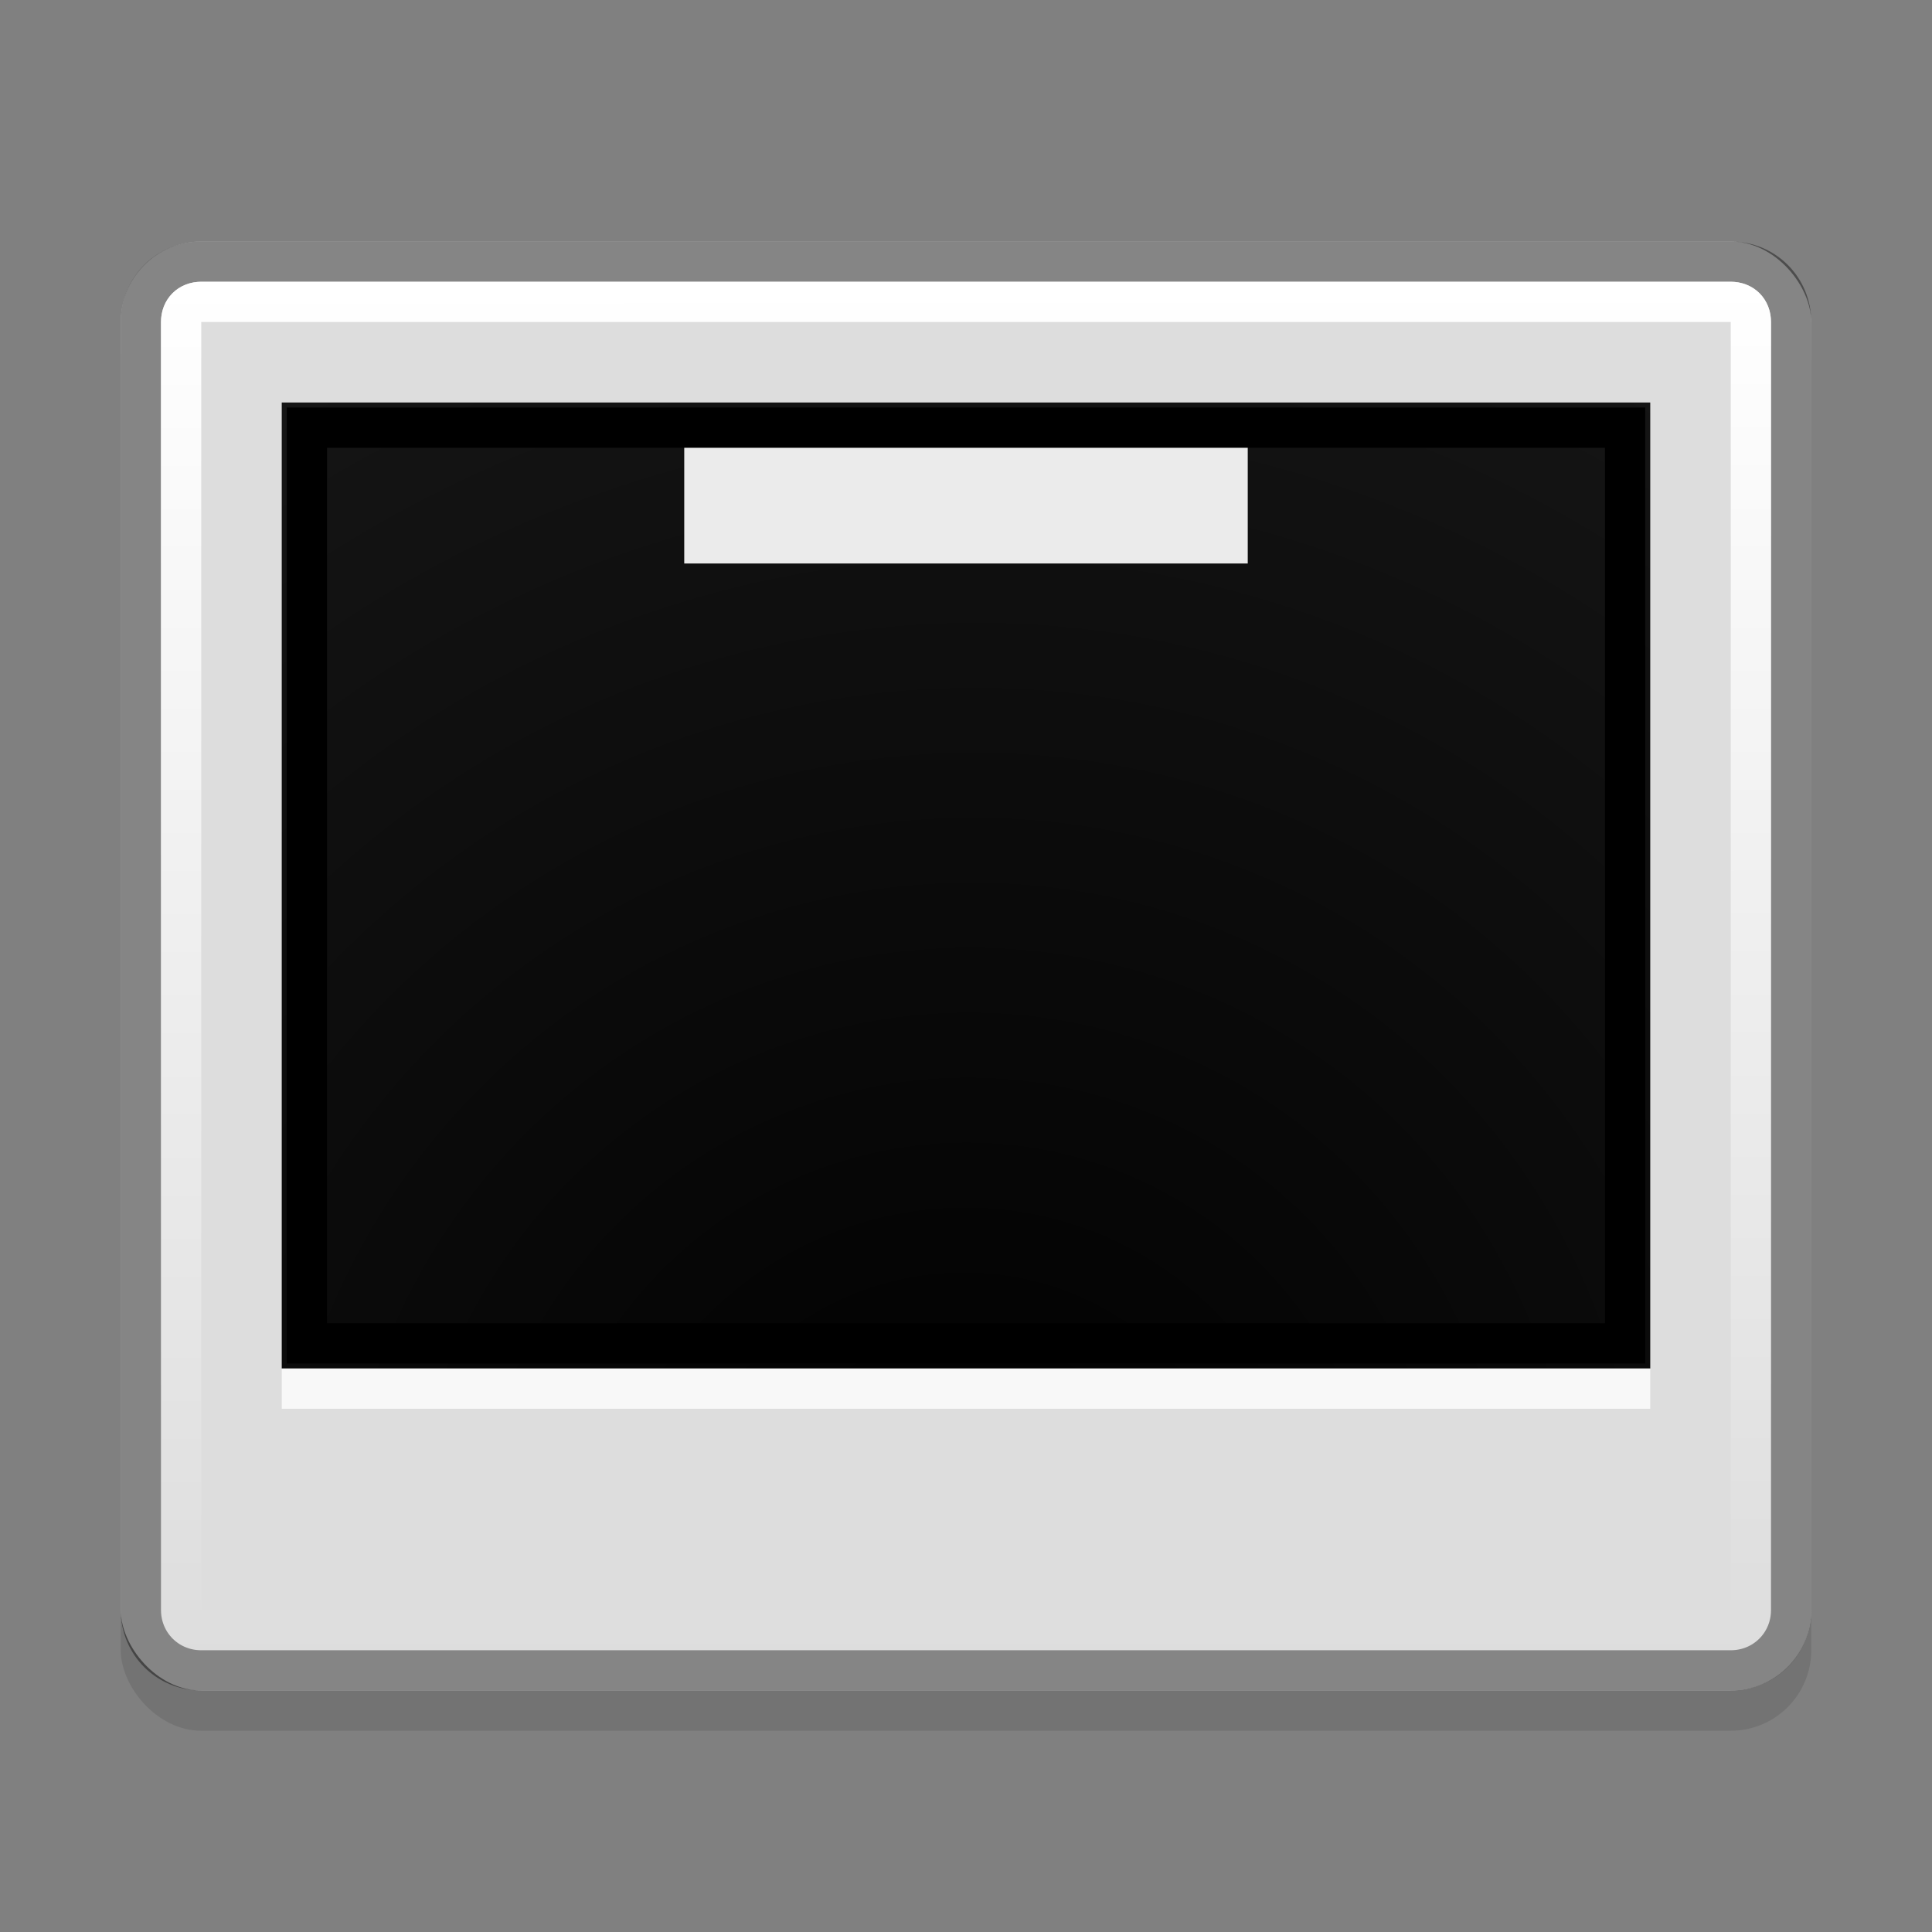 <svg xmlns="http://www.w3.org/2000/svg" xmlns:xlink="http://www.w3.org/1999/xlink" viewBox="0 0 48 48">
 <rect x="0" y="0" width="48" height="48" fill="#808080" stroke="none"/>
 <defs id="defs4">
  <linearGradient id="linearGradient3765">
   <stop id="stop3767"/>
   <stop id="stop3769" offset="1" stop-color="#171717"/>
  </linearGradient>
  <linearGradient id="linearGradient3786">
   <stop id="stop3788" stop-color="#fff"/>
   <stop id="stop3790" offset="1" stop-color="#fff" stop-opacity="0"/>
  </linearGradient>
  <linearGradient x1="43.917" y1="7.06" x2="43.928" y2="41.3" id="linearGradient3792" xlink:href="#linearGradient3786" gradientUnits="userSpaceOnUse"/>
  <radialGradient cx="23.797" cy="45.915" r="17" id="radialGradient3771" xlink:href="#linearGradient3765" gradientUnits="userSpaceOnUse" gradientTransform="matrix(1.547,-1.574,1.543,1.517,-83.853,6.699)"/>
 </defs>
 <rect width="42" height="36" rx="2" x="3" y="7" id="rect3800" opacity="0.1" ry="2"/>
 <rect width="42" height="36" rx="2" x="3" y="6" id="rect2999" fill="#ddd" ry="2"/>
 <path d="M 7,10 7,34 41,34 41,10 7,10 z" id="path3003" fill="url(#radialGradient3771)"/>
 <path d="M 5,6.5 C 4.162,6.5 3.5,7.162 3.5,8 l 0,32 c 0,0.838 0.662,1.5 1.5,1.5 l 38,0 c 0.838,0 1.5,-0.662 1.5,-1.5 l 0,-32 C 44.5,7.162 43.838,6.5 43,6.5 l -38,0 z" id="path3014" opacity="0.4" fill="none" stroke="#000"/>
 <path d="M 5,7.5 C 4.7,7.5 4.5,7.7 4.5,8 l 0,32 c 0,0.3 0.2,0.5 0.5,0.5 l 38,0 c 0.3,0 0.5,-0.2 0.5,-0.5 l 0,-32 C 43.5,7.7 43.3,7.5 43,7.5 l -38,0 z" id="path3016" fill="none" stroke="url(#linearGradient3792)"/>
 <rect width="34" height="1" x="7" y="34" id="rect3027" opacity="0.8" fill="#fff"/>
 <rect width="3" height="14" x="11" y="-31" transform="matrix(0,1,-1,0,0,0)" id="rect3775" fill="#ebebeb"/>
 <path d="m 7.625,10.625 0,22.75 32.75,0 0,-22.75 -32.75,0 z" id="path36" fill="none" stroke="#000"/>
</svg>
